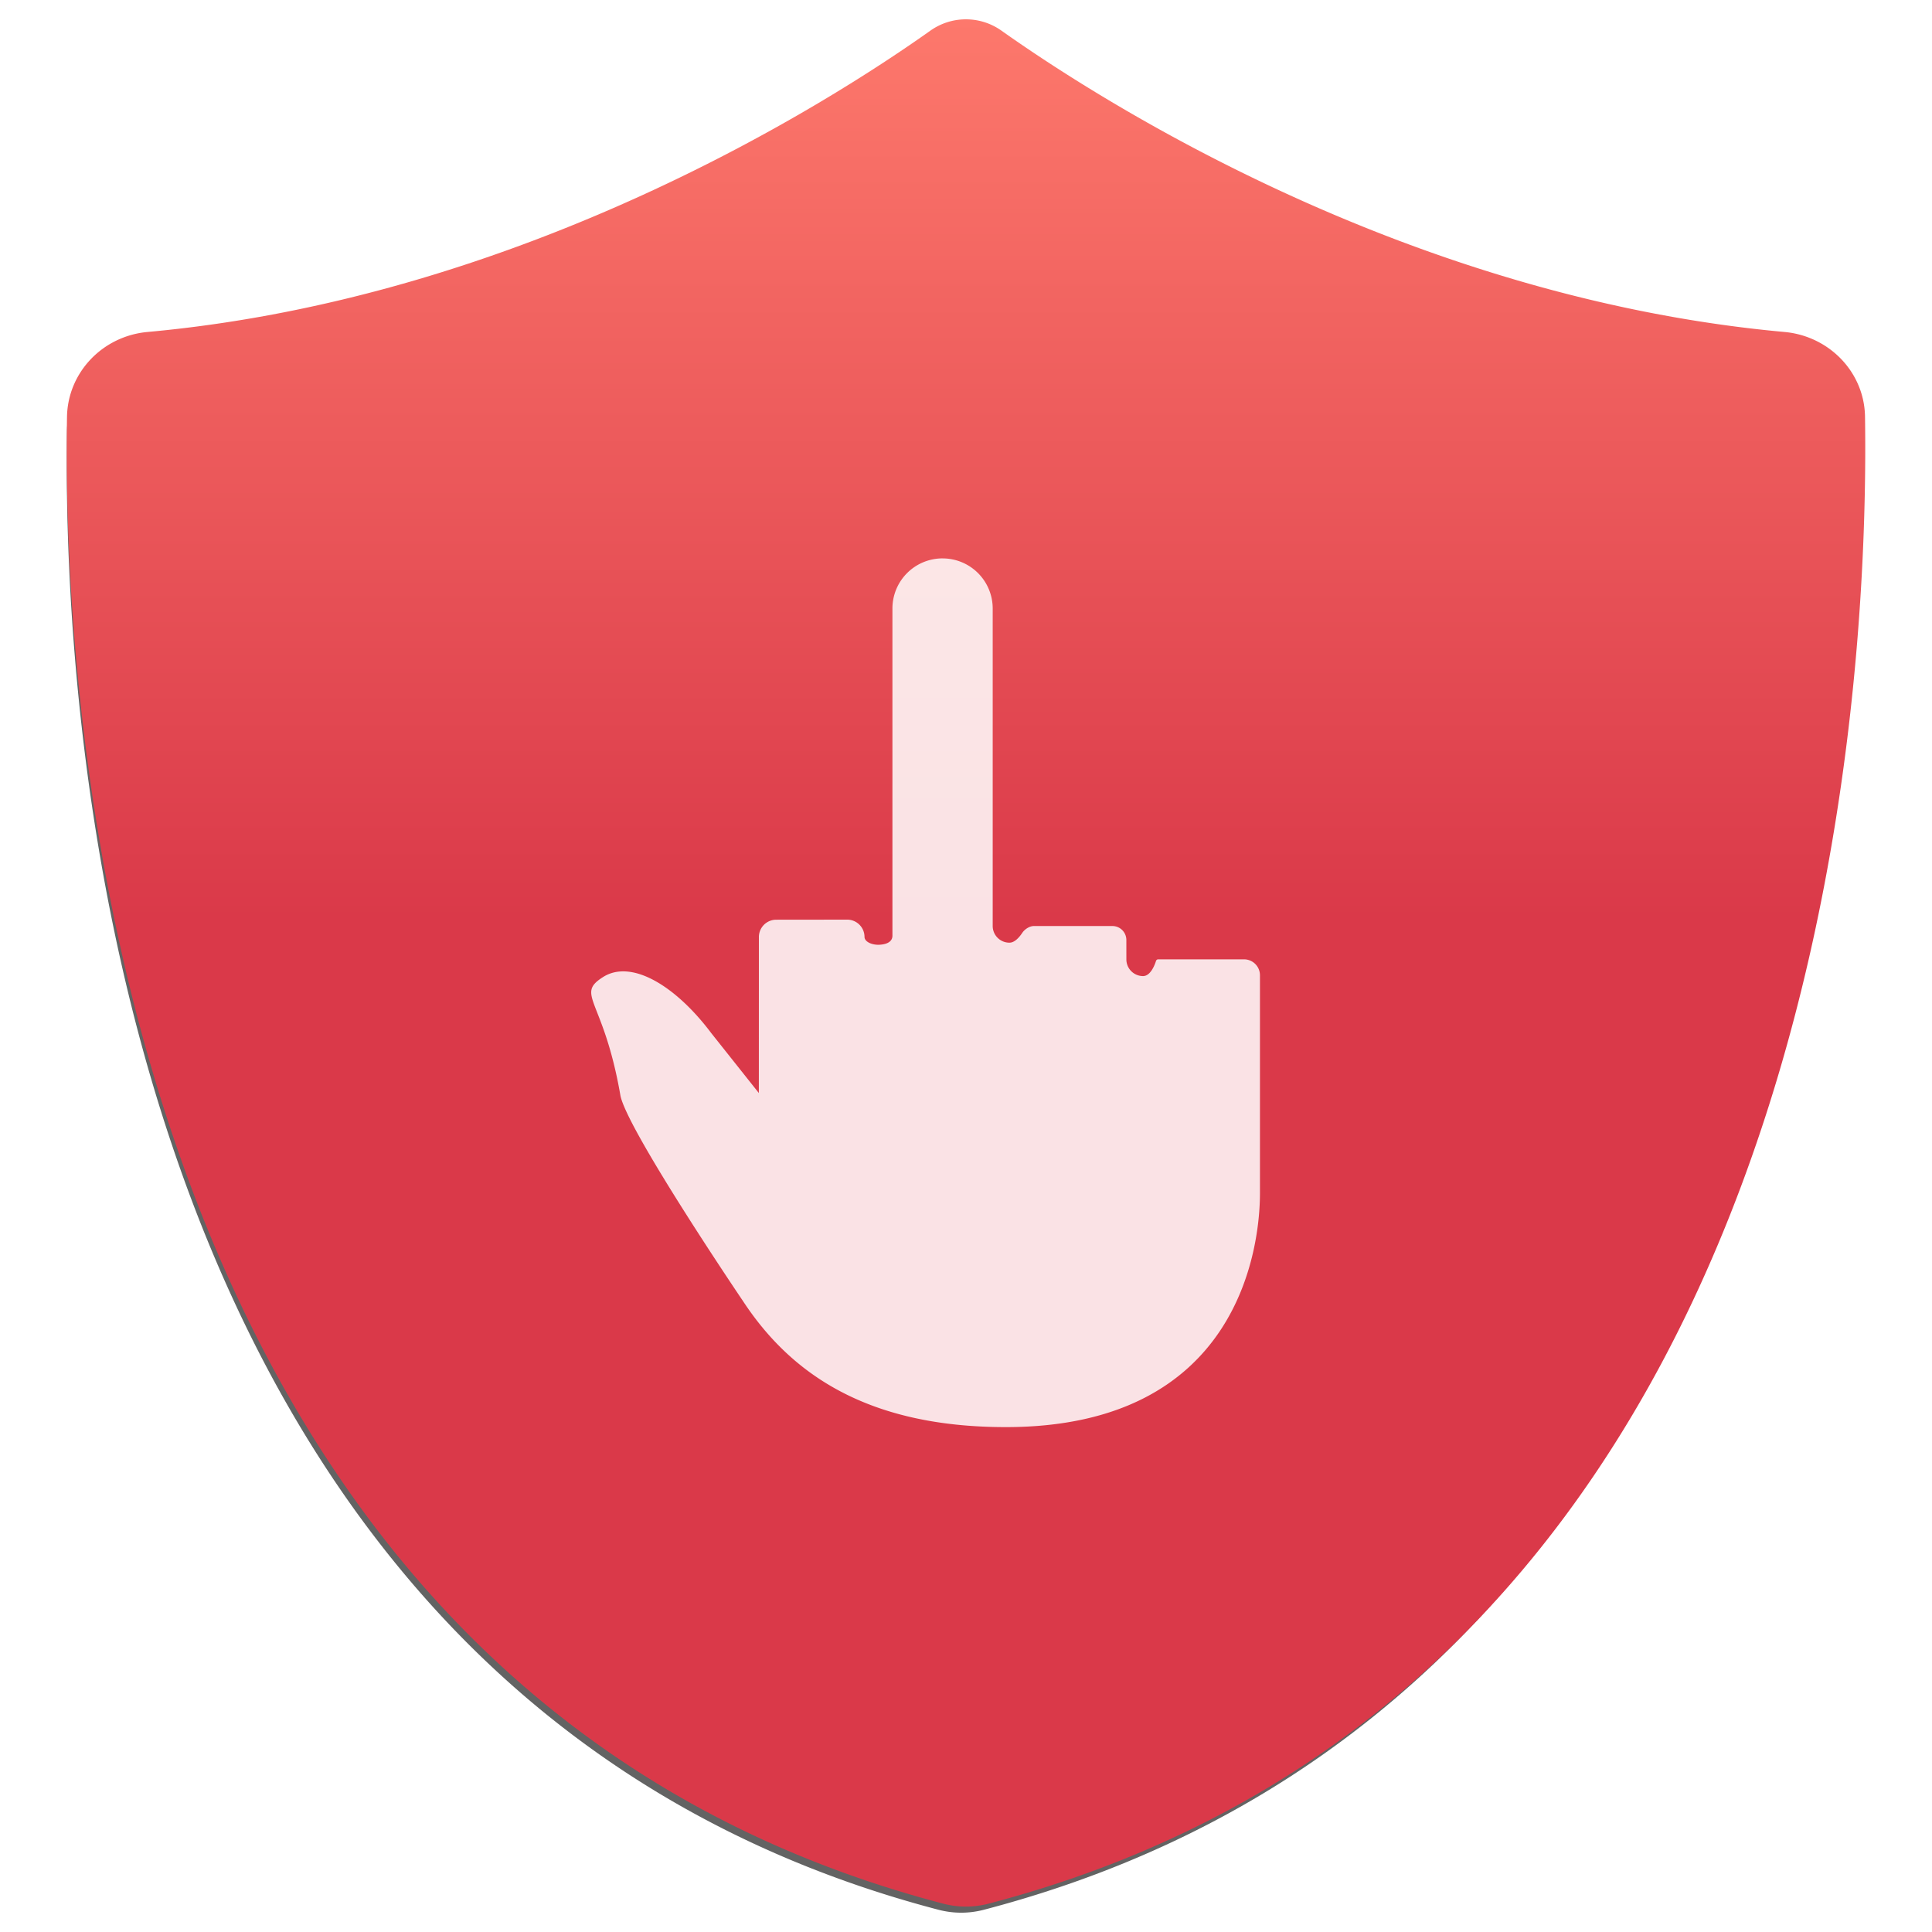 <svg xmlns="http://www.w3.org/2000/svg" width="100%" height="100%" stroke-miterlimit="10" viewBox="0 0 100 100" xml:space="preserve" style="fill-rule:nonzero;clip-rule:evenodd;stroke-linecap:round;stroke-linejoin:round"><defs><linearGradient id="c" x1="0" x2="1" y1="0" y2="0" gradientTransform="matrix(0 49.076 -50.35 0 -1.728 -1.501)" gradientUnits="userSpaceOnUse"><stop offset="0" stop-color="#ff7c6e"/><stop offset="1" stop-color="#da3949"/></linearGradient><filter id="b" width="95.102" height="99.671" x="2.205" y=".579" color-interpolation-filters="sRGB" filterUnits="userSpaceOnUse"><feGaussianBlur in="SourceGraphic" result="Blur" stdDeviation=".5"/></filter></defs><g><path fill-opacity=".612" d="M96.044 22.293c-.03-2.278-1.828-4.16-4.155-4.367C72.555 16.163 56.777 6.092 51.575 2.408a3.16 3.16 0 0 0-3.648 0c-5.191 3.684-20.97 13.755-40.304 15.518-2.326.208-4.115 2.09-4.155 4.367-.234 14.864 2.215 65.329 45.12 76.559a4.63 4.63 0 0 0 2.326 0c42.905-11.22 45.354-61.695 45.13-76.559" blur="1" filter="url(#b)"/><path fill="url(#c)" d="M96.533 21.572c-.03-2.29-1.838-4.181-4.177-4.39C72.92 15.41 57.058 5.286 51.829 1.582a3.18 3.18 0 0 0-3.667 0c-5.219 3.704-21.08 13.828-40.517 15.6-2.339.209-4.136 2.1-4.177 4.39-.235 14.942 2.226 65.673 45.358 76.962.766.2 1.573.2 2.339 0 43.131-11.279 45.593-62.02 45.368-76.962"/><path fill="#fff" fill-opacity=".855" d="M48.789 28.902a2.594 2.594 0 0 0-2.597 2.596V48.4c.014.287-.2.477-.682.5-.36.017-.753-.142-.763-.4a.897.897 0 0 0-.897-.9l-3.674.004a.897.897 0 0 0-.896.896l-.002 8.075-2.464-3.102c-1.816-2.418-4.103-3.835-5.588-2.909-1.478.937.018 1.102.89 6.157.38 1.82 6.344 10.626 6.344 10.626 2.407 3.66 6.308 6.52 13.601 6.52 12.075 0 13.154-9.323 13.154-12.104V50.48a.825.825 0 0 0-.825-.825h-4.45a.12.12 0 0 0-.104.08c-.067.213-.284.787-.673.787a.864.864 0 0 1-.862-.867l-.001-1.002a.723.723 0 0 0-.723-.722h-4.062c-.223 0-.478.166-.601.351-.159.239-.398.511-.665.511a.865.865 0 0 1-.867-.862V31.5a2.594 2.594 0 0 0-2.592-2.597"/></g></svg>